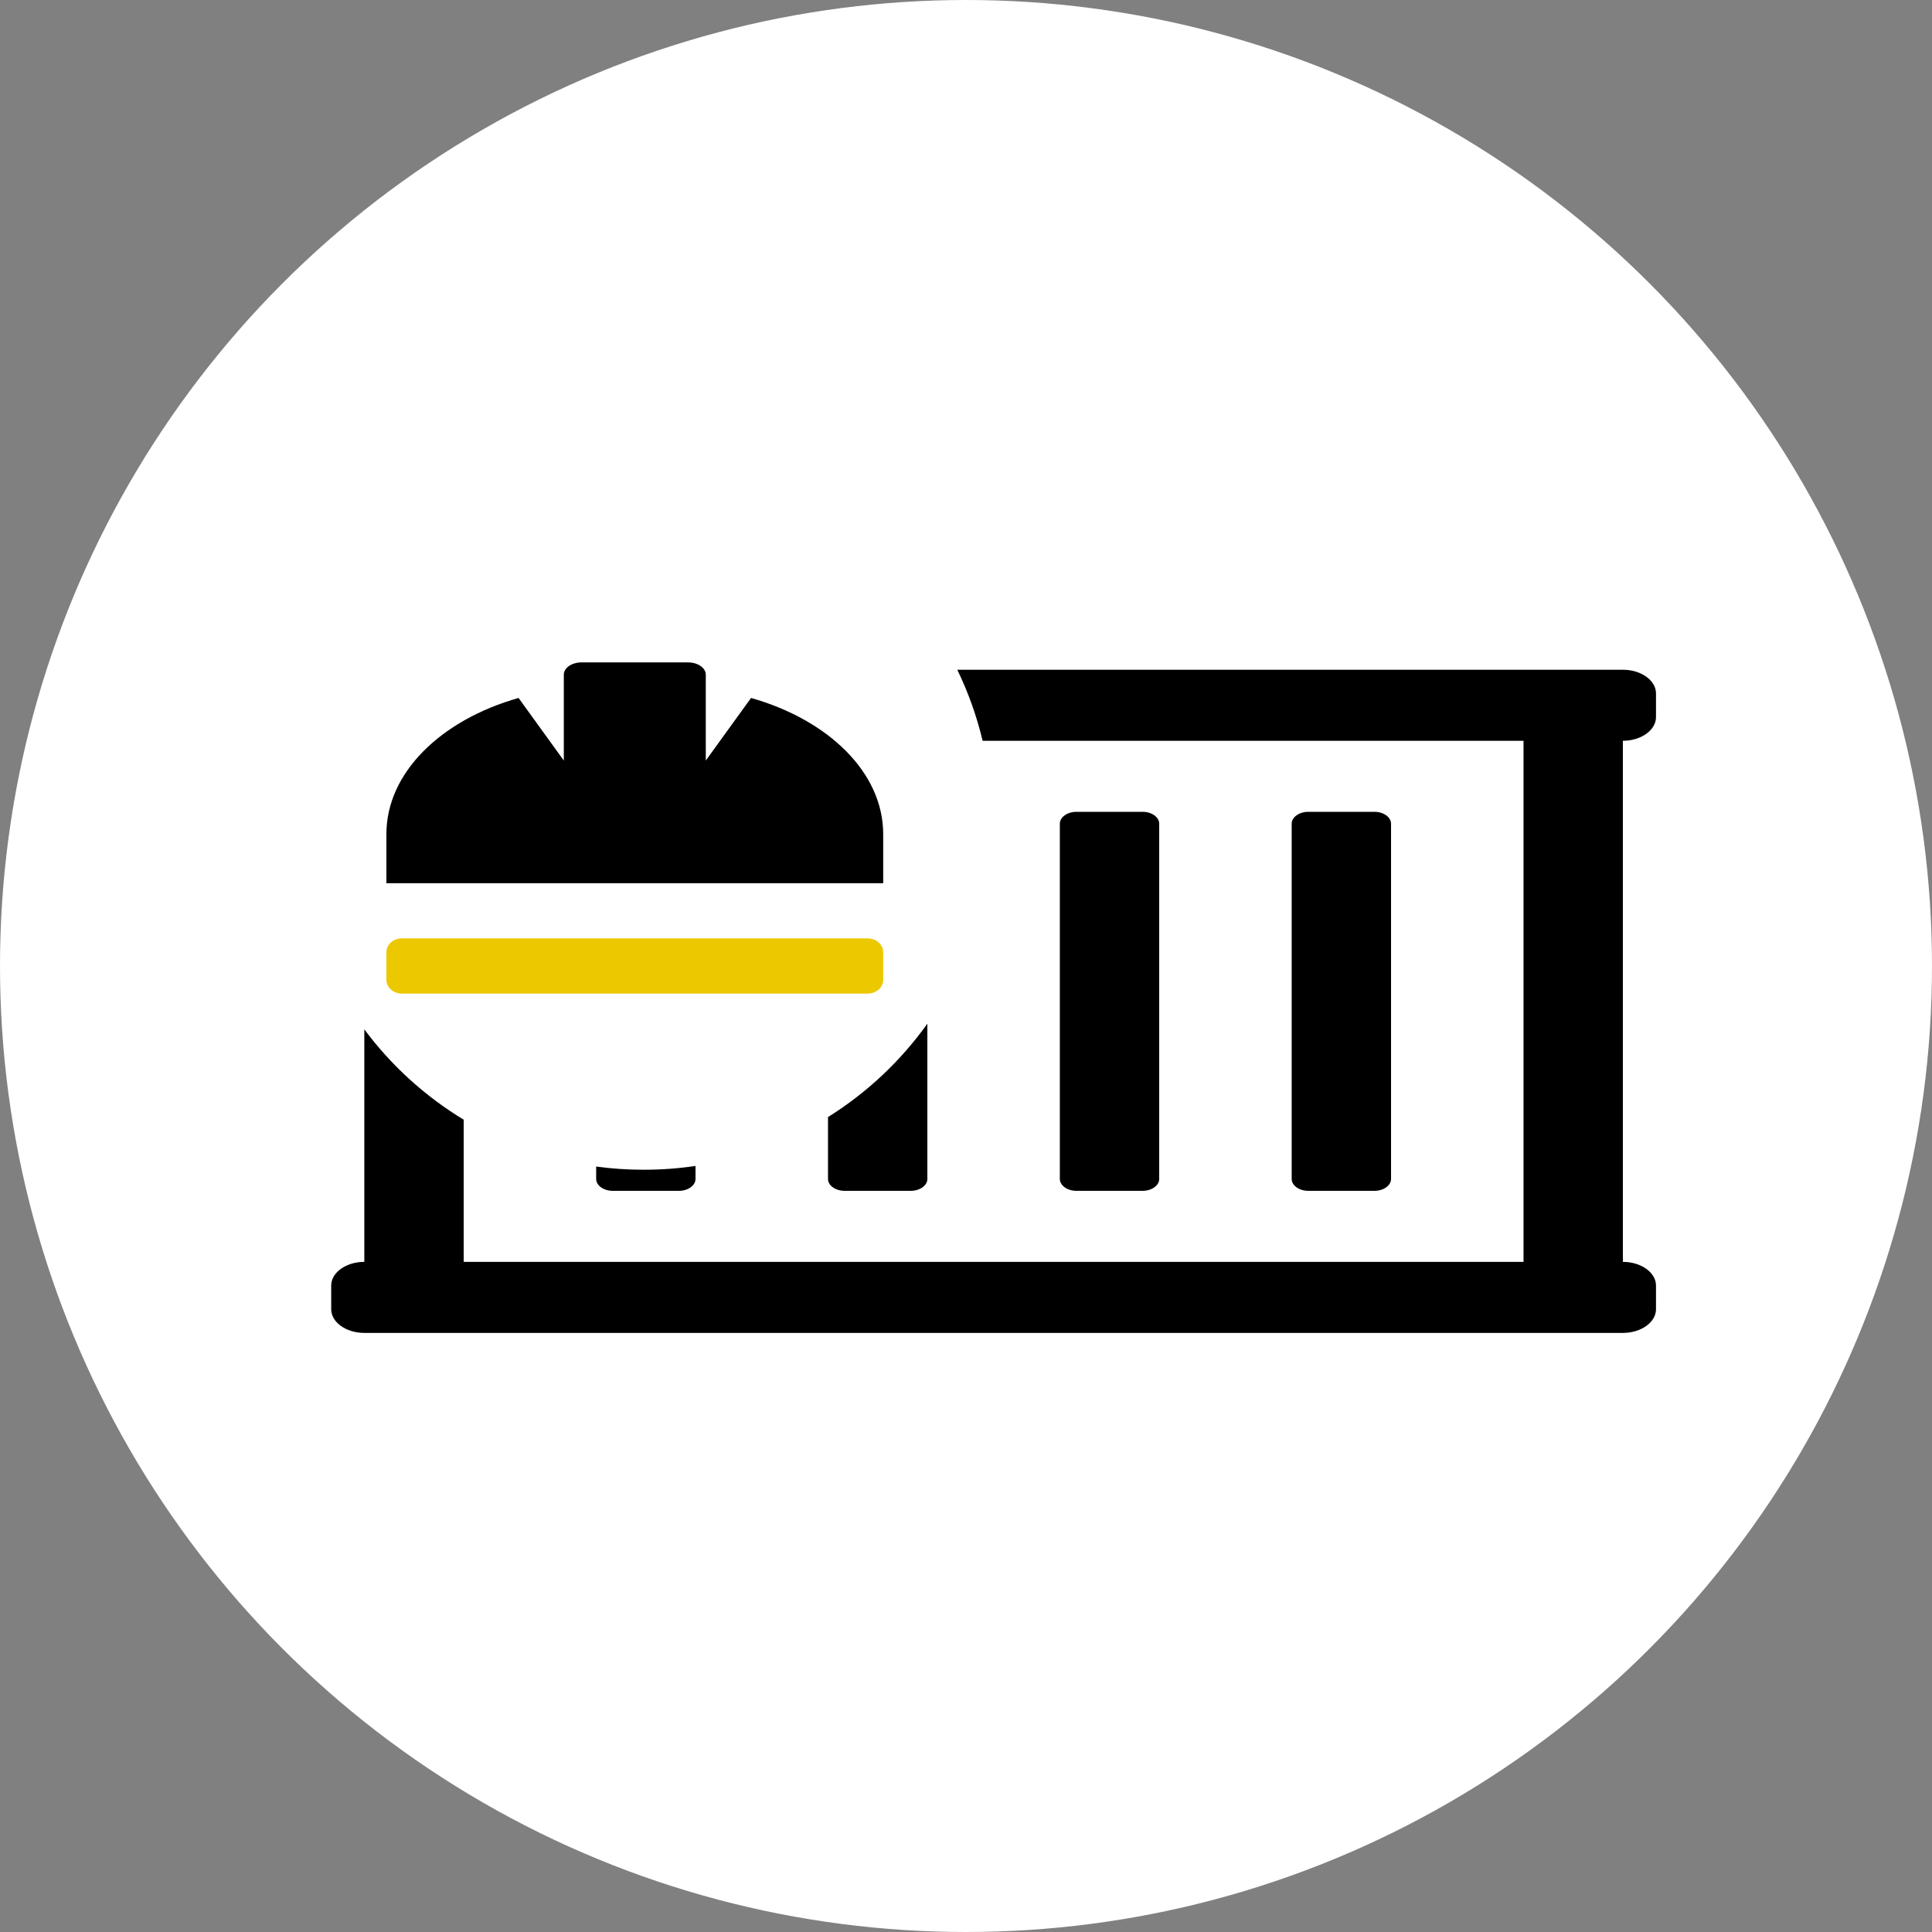 <svg width="35" height="35" viewBox="0 0 35 35" fill="none" xmlns="http://www.w3.org/2000/svg">
<rect x="0" y="0" width="35" height="35" fill="#808080" stroke="none"/>
<circle cx="17.5" cy="17.5" r="17.5" fill="white"/>
<path fill-rule="evenodd" clip-rule="evenodd" d="M8.4 20.284C7.699 19.86 7.088 19.303 6.6 18.648V22.86C6.27 22.86 6 23.053 6 23.289V23.718C6 23.954 6.27 24.147 6.6 24.147H29.4C29.73 24.147 30 23.954 30 23.718V23.289C30 23.053 29.73 22.86 29.4 22.86V13.42C29.73 13.42 30 13.227 30 12.991V12.562C30 12.326 29.73 12.133 29.4 12.133H17.342C17.539 12.539 17.694 12.97 17.801 13.42H27.6V22.86H8.4V20.284ZM15 20.237C15.706 19.796 16.318 19.22 16.8 18.545V21.358C16.8 21.476 16.665 21.573 16.5 21.573H15.3C15.135 21.573 15 21.476 15 21.358V20.237ZM10.8 21.133V21.358C10.8 21.476 10.935 21.573 11.1 21.573H12.3C12.465 21.573 12.6 21.476 12.6 21.358V21.122C12.294 21.168 11.981 21.191 11.662 21.191C11.37 21.191 11.082 21.172 10.8 21.133ZM20.7 21.573H19.5C19.335 21.573 19.2 21.476 19.2 21.358V14.922C19.2 14.804 19.335 14.707 19.5 14.707H20.7C20.865 14.707 21 14.804 21 14.922V21.358C21 21.476 20.865 21.573 20.7 21.573ZM24.9 21.573H23.7C23.535 21.573 23.4 21.476 23.4 21.358V14.922C23.4 14.804 23.535 14.707 23.7 14.707H24.9C25.065 14.707 25.2 14.804 25.2 14.922V21.358C25.2 21.476 25.065 21.573 24.9 21.573Z" fill="black"/>
<path d="M16 15.111C16 13.996 15.01 13.043 13.606 12.644L12.786 13.778V12.222C12.786 12.163 12.752 12.107 12.692 12.065C12.631 12.023 12.55 12 12.464 12H10.536C10.45 12 10.369 12.023 10.308 12.065C10.248 12.107 10.214 12.163 10.214 12.222V13.778L9.394 12.644C7.99 13.043 7 13.996 7 15.111V16H16V15.111Z" fill="black"/>
<path d="M7.281 17H15.719C15.793 17 15.865 17.026 15.918 17.073C15.97 17.12 16 17.184 16 17.25V17.75C16 17.816 15.97 17.88 15.918 17.927C15.865 17.974 15.793 18 15.719 18H7.281C7.207 18 7.135 17.974 7.082 17.927C7.03 17.88 7 17.816 7 17.75V17.25C7 17.184 7.03 17.12 7.082 17.073C7.135 17.026 7.207 17 7.281 17Z" fill="#ECC800"/>
</svg>
